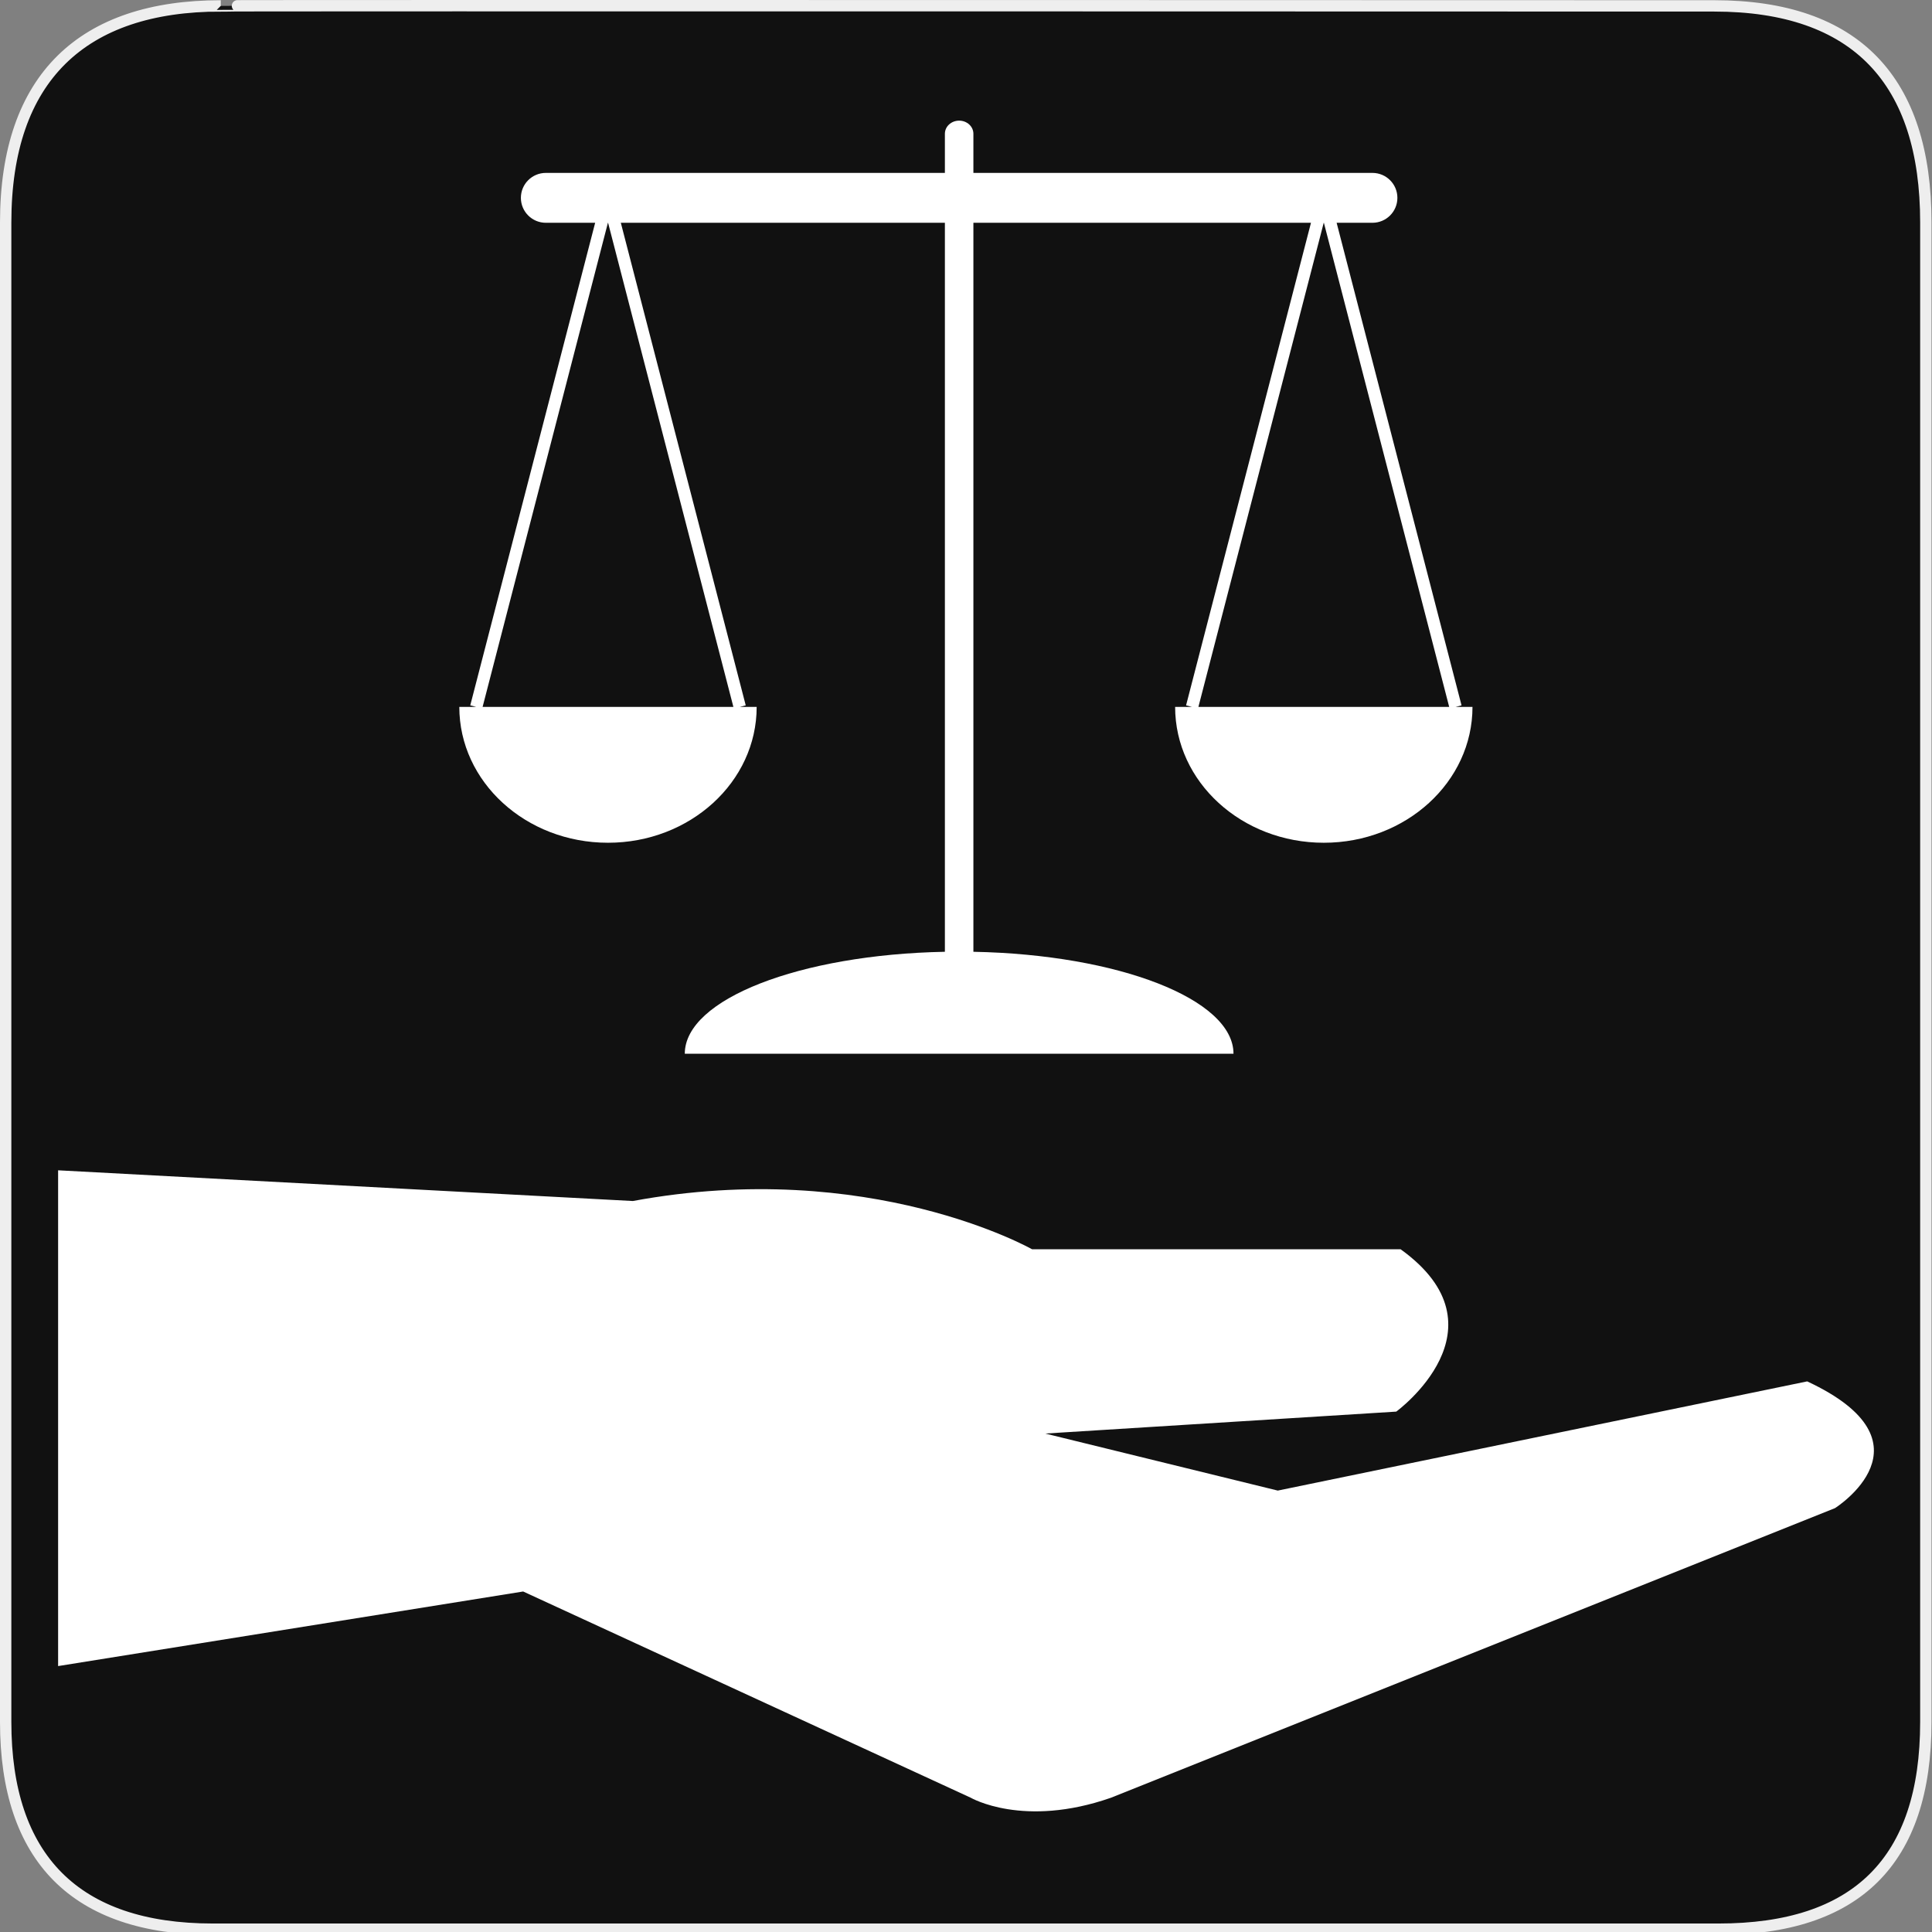 <?xml version="1.0" encoding="utf-8"?>
<!-- Generator: Adobe Illustrator 15.0.0, SVG Export Plug-In . SVG Version: 6.00 Build 0)  -->
<!DOCTYPE svg PUBLIC "-//W3C//DTD SVG 1.1//EN" "http://www.w3.org/Graphics/SVG/1.1/DTD/svg11.dtd">
<svg version="1.1" xmlns="http://www.w3.org/2000/svg" xmlns:xlink="http://www.w3.org/1999/xlink" x="0px" y="0px" width="580px"
	 height="580px" viewBox="0 0 580 580" enable-background="new 0 0 580 580" xml:space="preserve">
<rect x="0" y="0" width="580" height="580" fill="#808080" stroke="none"/>
<g id="Layer_1">
	<g id="Layer_2">
		<g id="g1327">
			<path id="path1329" fill="#111111" stroke="#EEEEEE" stroke-width="3.408" d="M66.275,1.768
				c-41.335,0-64.571,21.371-64.571,65.036v450.123c0,40.844,20.895,62.229,62.192,62.229h452.024
				c41.307,0,62.229-20.315,62.229-62.229V66.804c0-42.602-20.923-65.036-63.521-65.036C514.625,1.768,66.133,1.625,66.275,1.768z"
				/>
		</g>
	</g>
</g>
<g id="Layer_2_1_">
	<g>
		<path fill="#FFFFFF" d="M157.058,477.779l134.348,61.904c0,0,15.805,9.22,42.147,0l217.323-86.93c0,0,31.173-19.611-8.341-38.051
			l-158.933,32.782l-69.807-17.123l105.37-6.586c0,0,34.244-25.024,1.316-48.732H309.844c0,0-48.733-27.659-119.858-14.489
			l-172.542-9.219v148.833L157.058,477.779z"/>
		<path fill="#FFFFFF" d="M436.97,212.219l1.793-0.465L401.265,66.881h10.754c4.136,0,7.488-3.353,7.488-7.488
			c0-4.134-3.353-7.486-7.488-7.486H292.22V40.154c0-2.174-1.916-3.936-4.279-3.936s-4.278,1.762-4.278,3.936v11.752h-119.8
			c-4.135,0-7.488,3.353-7.488,7.486c0,4.136,3.353,7.488,7.488,7.488h14.81l-37.498,144.873l1.791,0.465h-5.078
			c0,22.523,19.984,40.781,44.635,40.781c24.651,0,44.635-18.258,44.635-40.781h-5.078l1.794-0.465l-37.5-144.873h97.289v218.85
			c-43.499,0.828-78.084,14.218-78.084,30.613h164.726c0-16.396-34.586-29.785-78.084-30.613V66.881h101.343l-37.498,144.873
			l1.792,0.465h-5.076c0,22.523,19.984,40.781,44.635,40.781s44.635-18.258,44.635-40.781H436.97z M220.169,212.219H144.88
			l37.618-145.338h0.051L220.169,212.219z M359.77,212.219l37.619-145.338h0.05l37.619,145.338H359.77z"/>
	</g>
</g>
</svg>
